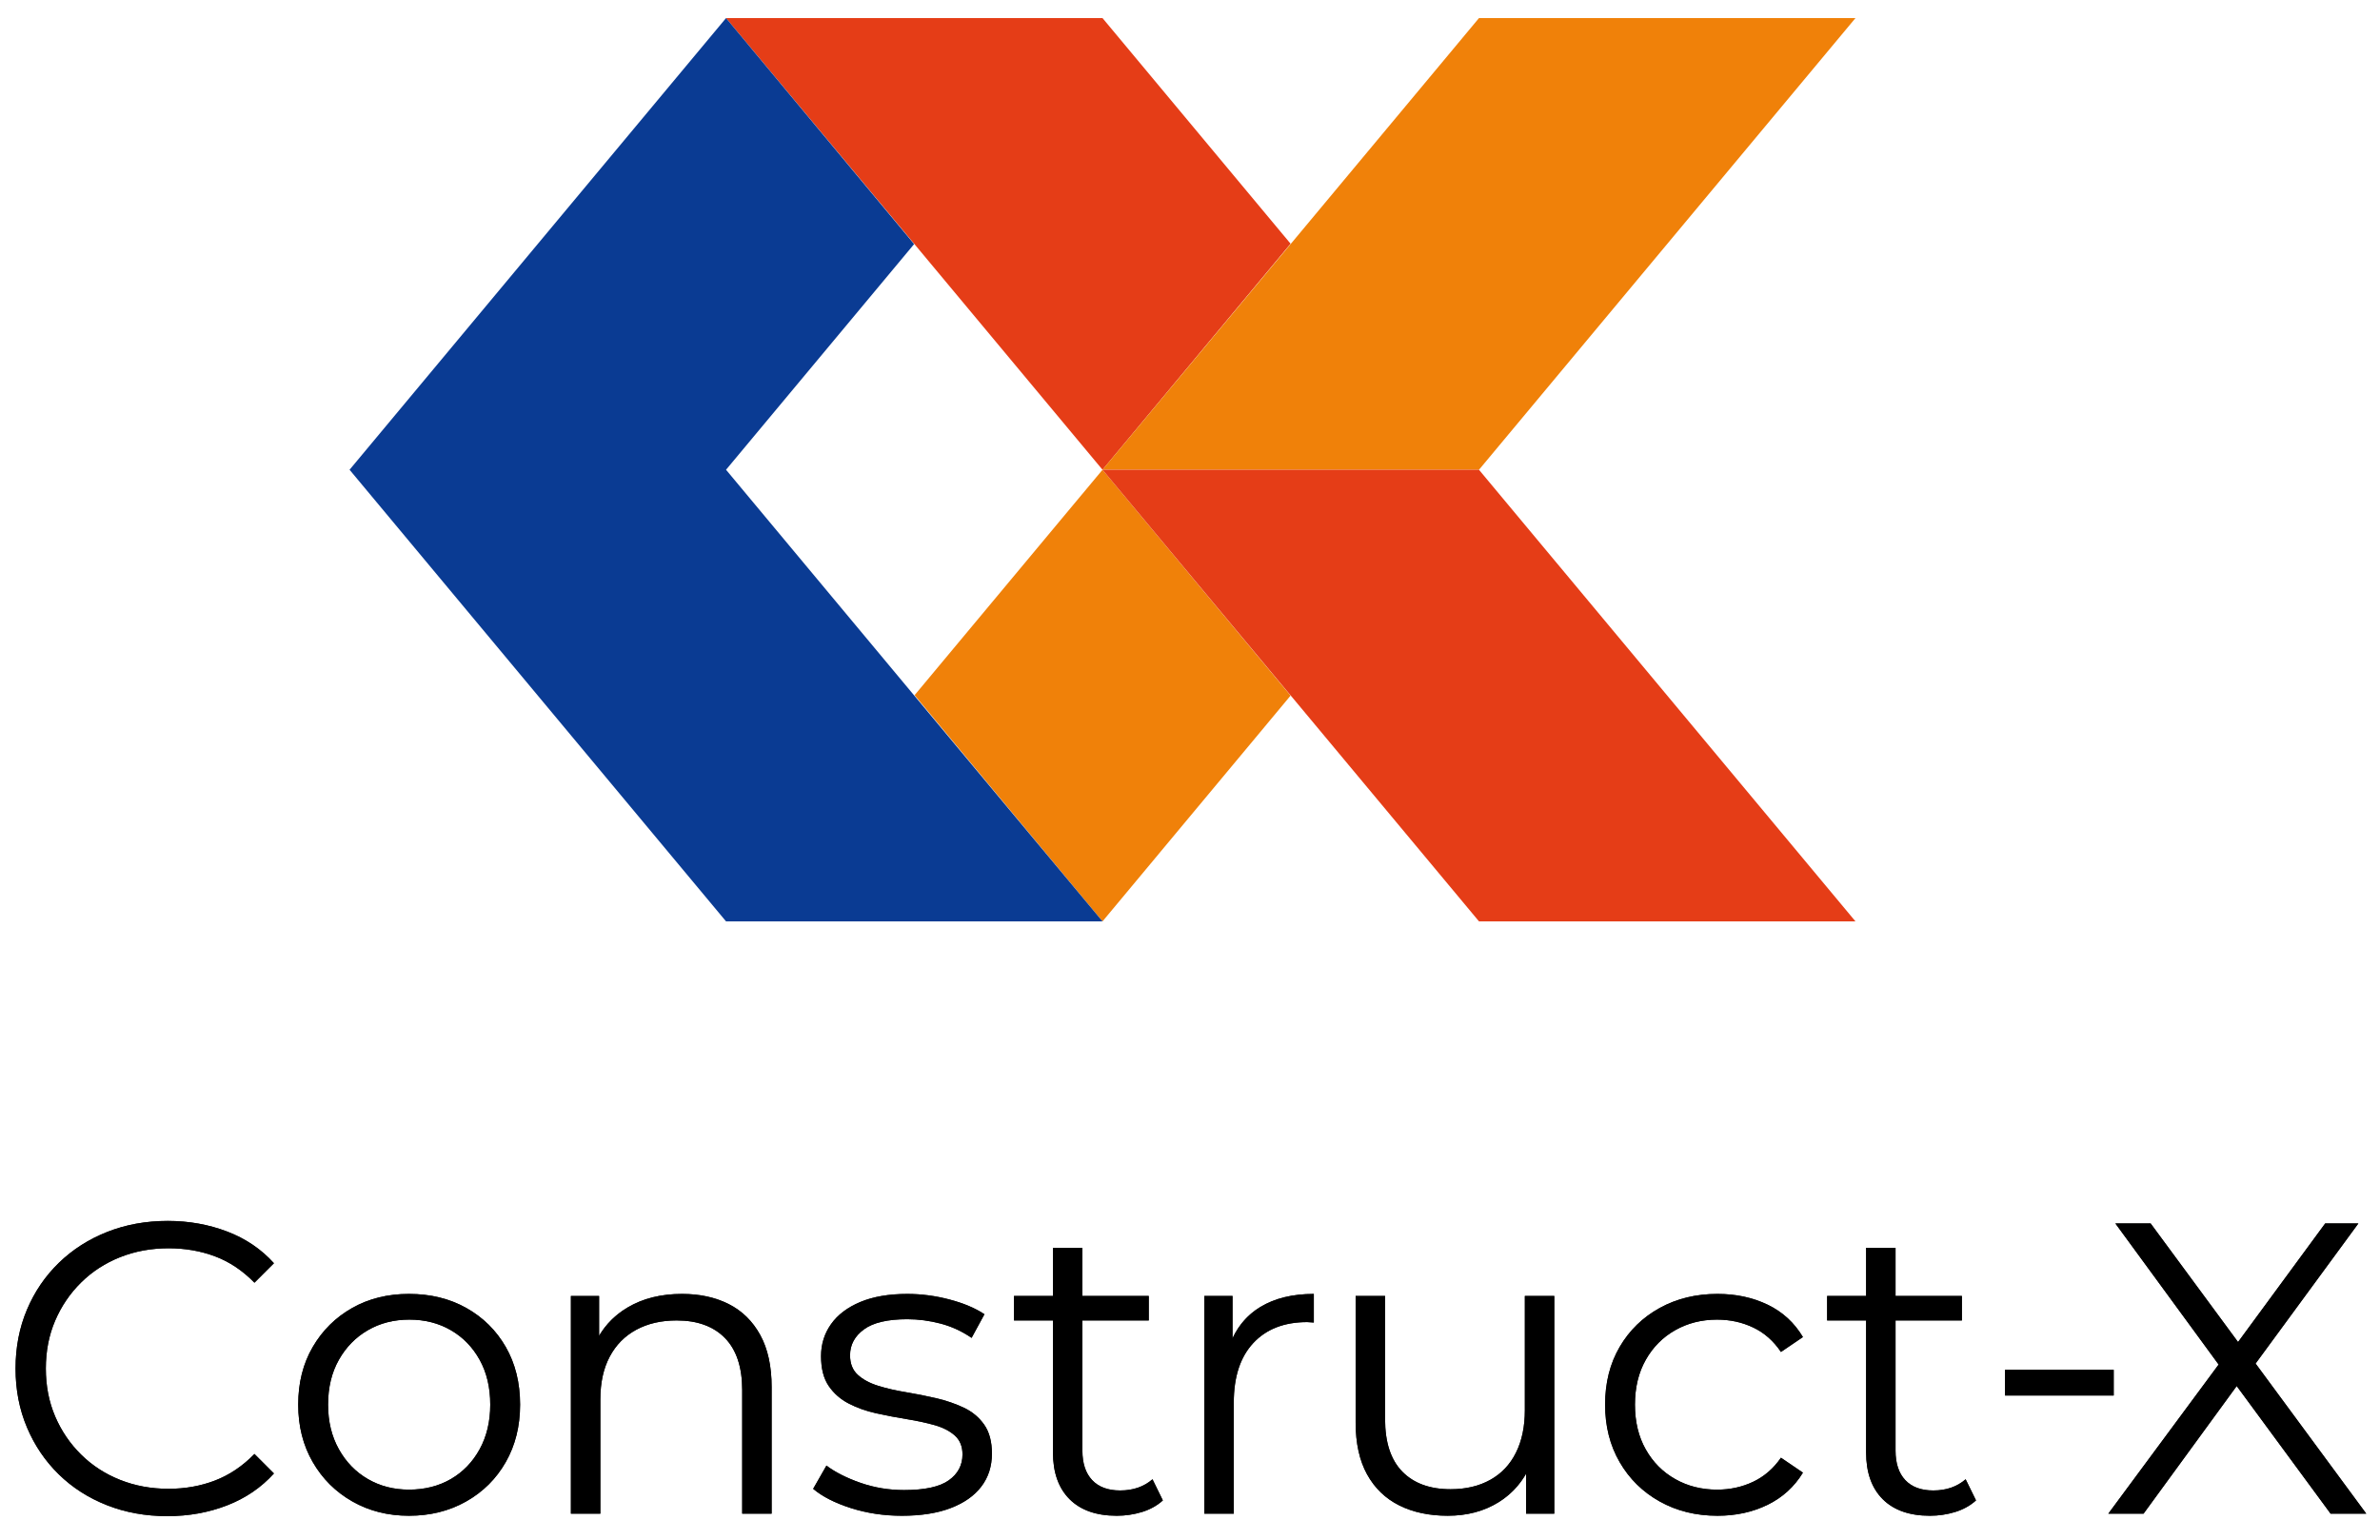 <svg preserveAspectRatio="xMinYMin meet" viewBox="0 0 224 145" xmlns="http://www.w3.org/2000/svg">
<g>
	<g>
		<polygon fill="#E53D17" points="103.767,44.222 68.333,1.702 103.766,1.702 121.467,22.943 		"/>
		<g>
			<polygon fill="#F08109" points="103.766,44.222 86.077,65.444 103.766,86.737 121.467,65.485 			"/>
			<polygon fill="#F08109" points="139.199,1.702 103.766,44.222 139.199,44.222 174.633,1.702 			"/>
		</g>
		<polygon fill="#E53D17" points="139.199,86.737 103.767,44.222 139.199,44.222 174.633,86.737 		"/>
		<polygon fill="#0A3B93" points="68.333,44.222 68.333,44.222 86.035,22.979 68.333,1.702 32.899,44.222 32.9,44.222 
			68.333,86.737 103.766,86.737 		"/>
	</g>
	<g>
		<path fill="#1A1A18" d="M201.746,142.495l9.369-12.843h-1.21l9.446,12.843h3.357l-11.164-15.146v2.029l10.422-14.209h-3.123
			l-8.86,12.062l1.288-0.039l-8.861-12.023h-3.318l10.539,14.404v-2.225l-11.203,15.146H201.746z M198.937,128.952h-10.228v2.42
			h10.228V128.952z M184.65,122.002h-12.686v2.303h12.686V122.002z M184.006,142.34c0.768-0.236,1.426-0.6,1.972-1.094l-0.976-1.99
			c-0.808,0.701-1.822,1.053-3.045,1.053c-1.146,0-2.023-0.324-2.636-0.976c-0.61-0.649-0.917-1.573-0.917-2.772v-19.088h-2.771
			v19.244c0,1.9,0.521,3.371,1.562,4.412s2.524,1.561,4.45,1.561C182.45,142.689,183.238,142.573,184.006,142.34 M166.371,141.655
			c1.404-0.688,2.51-1.698,3.317-3.024l-2.069-1.406c-0.701,1.016-1.574,1.771-2.615,2.265c-1.041,0.495-2.172,0.741-3.396,0.741
			c-1.458,0-2.772-0.331-3.942-0.995c-1.172-0.663-2.096-1.593-2.771-2.791c-0.678-1.196-1.016-2.603-1.016-4.216
			s0.338-3.018,1.016-4.215c0.676-1.197,1.6-2.129,2.771-2.791c1.17-0.664,2.484-0.996,3.942-0.996c1.224,0,2.354,0.248,3.396,0.742
			s1.914,1.262,2.615,2.303l2.069-1.405c-0.808-1.353-1.913-2.368-3.317-3.045c-1.406-0.677-2.98-1.015-4.724-1.015
			c-2.03,0-3.845,0.442-5.446,1.326c-1.6,0.885-2.855,2.108-3.766,3.67c-0.912,1.562-1.367,3.371-1.367,5.426
			c0,2.029,0.455,3.832,1.367,5.406c0.91,1.576,2.166,2.811,3.766,3.709c1.602,0.897,3.416,1.346,5.446,1.346
			C163.391,142.689,164.965,142.346,166.371,141.655 M141.037,141.422c1.366-0.846,2.375-2.023,3.025-3.533l-0.43-1.015v5.621h2.654
			v-20.493h-2.771v10.734c0,1.561-0.28,2.902-0.84,4.021s-1.365,1.971-2.42,2.555c-1.054,0.587-2.297,0.88-3.728,0.88
			c-1.952,0-3.468-0.554-4.548-1.659s-1.62-2.752-1.62-4.938v-11.594h-2.771v11.905c0,1.952,0.356,3.578,1.072,4.879
			c0.717,1.302,1.725,2.278,3.026,2.929c1.3,0.65,2.823,0.975,4.567,0.975C138.076,142.689,139.67,142.268,141.037,141.422
			 M116.121,142.495v-10.462c0-2.42,0.611-4.287,1.836-5.602c1.221-1.313,2.914-1.971,5.073-1.971c0.104,0,0.208,0.006,0.312,0.02
			c0.104,0.013,0.209,0.02,0.313,0.02v-2.693c-2.005,0-3.683,0.41-5.036,1.229c-1.353,0.819-2.316,2.011-2.888,3.571l0.272,0.976
			v-5.581h-2.654v20.493H116.121z M108.119,122.002H95.434v2.303h12.686V122.002z M107.476,142.34
			c0.767-0.236,1.425-0.6,1.971-1.094l-0.976-1.99c-0.807,0.701-1.821,1.053-3.045,1.053c-1.146,0-2.023-0.324-2.635-0.976
			c-0.611-0.649-0.918-1.573-0.918-2.772v-19.088h-2.771v19.244c0,1.9,0.521,3.371,1.562,4.412s2.523,1.561,4.449,1.561
			C105.92,142.689,106.707,142.573,107.476,142.34 M89.473,141.969c1.262-0.481,2.225-1.158,2.889-2.031
			c0.664-0.871,0.995-1.905,0.995-3.102c0-1.119-0.241-2.025-0.722-2.714c-0.482-0.69-1.119-1.223-1.914-1.601
			c-0.793-0.377-1.664-0.676-2.614-0.898c-0.95-0.22-1.899-0.408-2.849-0.566c-0.951-0.155-1.822-0.356-2.616-0.604
			c-0.794-0.247-1.431-0.591-1.912-1.034c-0.481-0.441-0.724-1.054-0.724-1.835c0-0.987,0.437-1.801,1.309-2.438
			c0.872-0.639,2.23-0.957,4.079-0.957c1.041,0,2.082,0.137,3.123,0.41c1.041,0.272,2.016,0.722,2.928,1.347l1.21-2.226
			c-0.859-0.572-1.952-1.035-3.279-1.386c-1.326-0.351-2.654-0.526-3.981-0.526c-1.744,0-3.22,0.254-4.431,0.761
			c-1.209,0.508-2.127,1.204-2.752,2.089s-0.937,1.887-0.937,3.005c0,1.171,0.24,2.108,0.722,2.812s1.113,1.256,1.894,1.658
			c0.78,0.404,1.646,0.709,2.596,0.918s1.906,0.391,2.869,0.547s1.835,0.344,2.616,0.565c0.779,0.222,1.41,0.546,1.893,0.976
			c0.48,0.43,0.723,1.021,0.723,1.776c0,1.015-0.431,1.828-1.289,2.438c-0.858,0.613-2.264,0.918-4.215,0.918
			c-1.433,0-2.799-0.228-4.1-0.682c-1.301-0.455-2.368-0.996-3.201-1.621l-1.249,2.187c0.859,0.728,2.043,1.334,3.552,1.815
			c1.51,0.481,3.11,0.721,4.803,0.721C86.682,142.689,88.211,142.45,89.473,141.969 M56.504,142.495v-10.774
			c0-1.561,0.292-2.895,0.878-4c0.585-1.106,1.418-1.953,2.498-2.537c1.08-0.586,2.348-0.879,3.806-0.879
			c1.952,0,3.467,0.554,4.548,1.658c1.079,1.107,1.62,2.74,1.62,4.899v11.633h2.771V130.59c0-1.978-0.358-3.617-1.073-4.918
			c-0.716-1.302-1.705-2.271-2.967-2.91c-1.263-0.637-2.726-0.955-4.392-0.955c-1.978,0-3.682,0.422-5.113,1.269
			c-1.432,0.847-2.473,2.011-3.123,3.493l0.429,1.054v-5.62h-2.654v20.493H56.504z M34.625,139.235
			c-1.145-0.663-2.056-1.601-2.732-2.81c-0.677-1.211-1.015-2.609-1.015-4.197c0-1.613,0.338-3.018,1.015-4.215
			c0.676-1.197,1.587-2.129,2.732-2.791c1.145-0.664,2.446-0.996,3.904-0.996c1.457,0,2.758,0.332,3.903,0.996
			c1.145,0.662,2.05,1.594,2.713,2.791c0.664,1.197,0.996,2.602,0.996,4.215c0,1.588-0.332,2.986-0.996,4.197
			c-0.663,1.209-1.568,2.146-2.713,2.81c-1.146,0.664-2.459,0.995-3.942,0.995C37.058,140.23,35.77,139.899,34.625,139.235
			 M43.876,141.344c1.587-0.898,2.83-2.133,3.728-3.709c0.897-1.574,1.346-3.377,1.346-5.406c0-2.055-0.449-3.864-1.346-5.426
			c-0.898-1.562-2.135-2.785-3.709-3.67c-1.575-0.884-3.376-1.326-5.406-1.326c-2.004,0-3.787,0.442-5.348,1.326
			c-1.561,0.885-2.798,2.108-3.708,3.67c-0.911,1.562-1.367,3.371-1.367,5.426c0,2.029,0.456,3.832,1.367,5.406
			c0.91,1.576,2.153,2.811,3.728,3.709c1.574,0.897,3.35,1.346,5.328,1.346C40.492,142.689,42.289,142.241,43.876,141.344
			 M21.373,141.715c1.743-0.677,3.214-1.68,4.411-3.007l-1.835-1.834c-1.119,1.146-2.355,1.978-3.708,2.498
			s-2.811,0.781-4.372,0.781c-1.639,0-3.162-0.28-4.567-0.841c-1.405-0.559-2.629-1.352-3.669-2.381
			c-1.041-1.027-1.855-2.225-2.44-3.59c-0.586-1.367-0.878-2.869-0.878-4.51c0-1.639,0.292-3.143,0.878-4.508
			c0.585-1.366,1.399-2.562,2.44-3.591c1.04-1.028,2.264-1.822,3.669-2.382c1.405-0.56,2.928-0.84,4.567-0.84
			c1.561,0,3.019,0.254,4.372,0.762s2.589,1.334,3.708,2.479l1.835-1.835c-1.197-1.327-2.668-2.321-4.411-2.985
			c-1.744-0.664-3.605-0.996-5.582-0.996c-2.056,0-3.956,0.346-5.699,1.035c-1.744,0.689-3.26,1.658-4.548,2.908
			s-2.29,2.719-3.005,4.41c-0.716,1.691-1.074,3.54-1.074,5.543c0,2.006,0.358,3.852,1.074,5.543
			c0.715,1.692,1.71,3.162,2.986,4.411c1.274,1.249,2.784,2.22,4.528,2.908c1.743,0.69,3.643,1.034,5.699,1.034
			C17.755,142.729,19.628,142.391,21.373,141.715"/>
		<g>
			<path d="M68.585,122.762c-1.263-0.637-2.726-0.955-4.392-0.955c-1.978,0-3.682,0.422-5.113,1.269
				c-1.159,0.685-2.048,1.587-2.694,2.688v-3.762h-2.654v20.493h2.772v-10.774c0-1.561,0.292-2.895,0.878-4
				c0.585-1.106,1.418-1.953,2.498-2.537c1.08-0.586,2.348-0.879,3.806-0.879c1.952,0,3.467,0.554,4.548,1.658
				c1.079,1.107,1.62,2.74,1.62,4.899v11.633h2.771V130.59c0-1.978-0.358-3.617-1.073-4.918
				C70.836,124.37,69.847,123.4,68.585,122.762z"/>
			<path d="M90.721,132.521c-0.793-0.377-1.664-0.676-2.614-0.898c-0.95-0.22-1.899-0.408-2.849-0.566
				c-0.951-0.155-1.822-0.356-2.616-0.604c-0.794-0.247-1.431-0.591-1.912-1.034c-0.481-0.441-0.724-1.054-0.724-1.835
				c0-0.987,0.437-1.801,1.309-2.438c0.872-0.639,2.23-0.957,4.079-0.957c1.041,0,2.082,0.137,3.123,0.41
				c1.041,0.272,2.016,0.722,2.928,1.347l1.21-2.226c-0.859-0.572-1.952-1.035-3.279-1.386c-1.326-0.351-2.654-0.526-3.981-0.526
				c-1.744,0-3.22,0.254-4.431,0.761c-1.209,0.508-2.127,1.204-2.752,2.089s-0.937,1.887-0.937,3.005
				c0,1.171,0.24,2.108,0.722,2.812s1.113,1.256,1.894,1.658c0.78,0.404,1.646,0.709,2.596,0.918s1.906,0.391,2.869,0.547
				s1.835,0.344,2.616,0.565c0.779,0.222,1.41,0.546,1.893,0.976c0.48,0.43,0.723,1.021,0.723,1.776
				c0,1.015-0.431,1.828-1.289,2.438c-0.858,0.613-2.264,0.918-4.215,0.918c-1.433,0-2.799-0.228-4.1-0.682
				c-1.301-0.455-2.368-0.996-3.201-1.621l-1.249,2.187c0.859,0.728,2.043,1.334,3.552,1.815c1.51,0.481,3.11,0.721,4.803,0.721
				c1.795,0,3.324-0.239,4.586-0.721s2.225-1.158,2.889-2.031c0.664-0.871,0.995-1.905,0.995-3.102c0-1.119-0.241-2.025-0.722-2.714
				C92.152,133.432,91.516,132.899,90.721,132.521z"/>
			<path d="M105.426,140.309c-1.146,0-2.023-0.324-2.635-0.976c-0.611-0.649-0.918-1.573-0.918-2.772v-12.256h6.246v-2.303h-6.246
				v-4.529h-2.771v4.529h-3.669v2.303h3.669v12.412c0,1.9,0.521,3.371,1.562,4.412s2.523,1.561,4.449,1.561
				c0.807,0,1.594-0.116,2.362-0.35c0.767-0.236,1.425-0.6,1.971-1.094l-0.976-1.99
				C107.664,139.957,106.649,140.309,105.426,140.309z"/>
			<path d="M7.632,120.733c1.04-1.028,2.264-1.822,3.669-2.382c1.405-0.56,2.928-0.84,4.567-0.84c1.561,0,3.019,0.254,4.372,0.762
				s2.589,1.334,3.708,2.479l1.835-1.835c-1.197-1.327-2.668-2.321-4.411-2.985c-1.744-0.664-3.605-0.996-5.582-0.996
				c-2.056,0-3.956,0.346-5.699,1.035c-1.744,0.689-3.26,1.658-4.548,2.908s-2.29,2.719-3.005,4.41
				c-0.716,1.691-1.074,3.54-1.074,5.543c0,2.006,0.358,3.852,1.074,5.543c0.715,1.692,1.71,3.162,2.986,4.411
				c1.274,1.249,2.784,2.22,4.528,2.908c1.743,0.69,3.643,1.034,5.699,1.034c2.004,0,3.877-0.338,5.621-1.014
				c1.743-0.677,3.214-1.68,4.411-3.007l-1.835-1.834c-1.119,1.146-2.355,1.978-3.708,2.498s-2.811,0.781-4.372,0.781
				c-1.639,0-3.162-0.28-4.567-0.841c-1.405-0.559-2.629-1.352-3.669-2.381c-1.041-1.027-1.855-2.225-2.44-3.59
				c-0.586-1.367-0.878-2.869-0.878-4.51c0-1.639,0.292-3.143,0.878-4.508C5.777,122.958,6.591,121.762,7.632,120.733z"/>
			<path d="M43.896,123.133c-1.575-0.884-3.376-1.326-5.406-1.326c-2.004,0-3.787,0.442-5.348,1.326
				c-1.561,0.885-2.798,2.108-3.708,3.67c-0.911,1.562-1.367,3.371-1.367,5.426c0,2.029,0.456,3.832,1.367,5.406
				c0.91,1.576,2.153,2.811,3.728,3.709c1.574,0.897,3.35,1.346,5.328,1.346c2.003,0,3.799-0.448,5.387-1.346
				c1.587-0.898,2.83-2.133,3.728-3.709c0.897-1.574,1.346-3.377,1.346-5.406c0-2.055-0.449-3.864-1.346-5.426
				C46.707,125.241,45.469,124.018,43.896,123.133z M45.145,136.426c-0.663,1.209-1.568,2.146-2.713,2.81
				c-1.146,0.664-2.459,0.995-3.942,0.995c-1.432,0-2.72-0.331-3.865-0.995c-1.145-0.663-2.056-1.601-2.732-2.81
				c-0.677-1.211-1.015-2.609-1.015-4.197c0-1.613,0.338-3.018,1.015-4.215c0.676-1.197,1.587-2.129,2.732-2.791
				c1.145-0.664,2.446-0.996,3.904-0.996c1.457,0,2.758,0.332,3.903,0.996c1.145,0.662,2.05,1.594,2.713,2.791
				c0.664,1.197,0.996,2.602,0.996,4.215C46.141,133.816,45.809,135.215,45.145,136.426z"/>
			<polygon points="222.709,142.495 212.291,128.361 221.967,115.17 218.844,115.17 210.641,126.338 202.41,115.17 199.092,115.17 
				208.812,128.455 198.428,142.495 201.746,142.495 210.513,130.479 219.352,142.495 			"/>
			<rect x="188.709" y="128.952" width="10.228" height="2.42"/>
			<path d="M181.957,140.309c-1.146,0-2.023-0.324-2.636-0.976c-0.61-0.649-0.917-1.573-0.917-2.772v-12.256h6.246v-2.303h-6.246
				v-4.529h-2.771v4.529h-3.668v2.303h3.668v12.412c0,1.9,0.521,3.371,1.562,4.412s2.524,1.561,4.45,1.561
				c0.806,0,1.594-0.116,2.361-0.35c0.768-0.236,1.426-0.6,1.972-1.094l-0.976-1.99C184.194,139.957,183.18,140.309,181.957,140.309
				z"/>
			<path d="M143.516,132.736c0,1.561-0.28,2.902-0.84,4.021s-1.365,1.971-2.42,2.555c-1.054,0.587-2.297,0.88-3.728,0.88
				c-1.952,0-3.468-0.554-4.548-1.659s-1.62-2.752-1.62-4.938v-11.594h-2.771v11.905c0,1.952,0.356,3.578,1.072,4.879
				c0.717,1.302,1.725,2.278,3.026,2.929c1.3,0.65,2.823,0.975,4.567,0.975c1.82,0,3.414-0.422,4.781-1.268
				c1.102-0.682,1.959-1.591,2.596-2.704v3.777h2.654v-20.493h-2.771V132.736z"/>
			<path d="M116.004,126.008v-4.006h-2.654v20.493h2.771v-10.462c0-2.42,0.611-4.287,1.836-5.602
				c1.221-1.313,2.914-1.971,5.073-1.971c0.104,0,0.208,0.006,0.312,0.02c0.104,0.013,0.209,0.02,0.313,0.02v-2.693
				c-2.005,0-3.683,0.41-5.036,1.229C117.45,123.744,116.59,124.746,116.004,126.008z"/>
			<path d="M157.666,125.223c1.17-0.664,2.484-0.996,3.942-0.996c1.224,0,2.354,0.248,3.396,0.742s1.914,1.262,2.615,2.303
				l2.069-1.405c-0.808-1.353-1.913-2.368-3.317-3.045c-1.406-0.677-2.98-1.015-4.724-1.015c-2.03,0-3.845,0.442-5.446,1.326
				c-1.6,0.885-2.855,2.108-3.766,3.67c-0.912,1.562-1.367,3.371-1.367,5.426c0,2.029,0.455,3.832,1.367,5.406
				c0.91,1.576,2.166,2.811,3.766,3.709c1.602,0.897,3.416,1.346,5.446,1.346c1.743,0,3.317-0.344,4.724-1.034
				c1.404-0.688,2.51-1.698,3.317-3.024l-2.069-1.406c-0.701,1.016-1.574,1.771-2.615,2.265c-1.041,0.495-2.172,0.741-3.396,0.741
				c-1.458,0-2.772-0.331-3.942-0.995c-1.172-0.663-2.096-1.593-2.771-2.791c-0.678-1.196-1.016-2.603-1.016-4.216
				s0.338-3.018,1.016-4.215C155.57,126.816,156.494,125.885,157.666,125.223z"/>
		</g>
	</g>
</g>
</svg>
